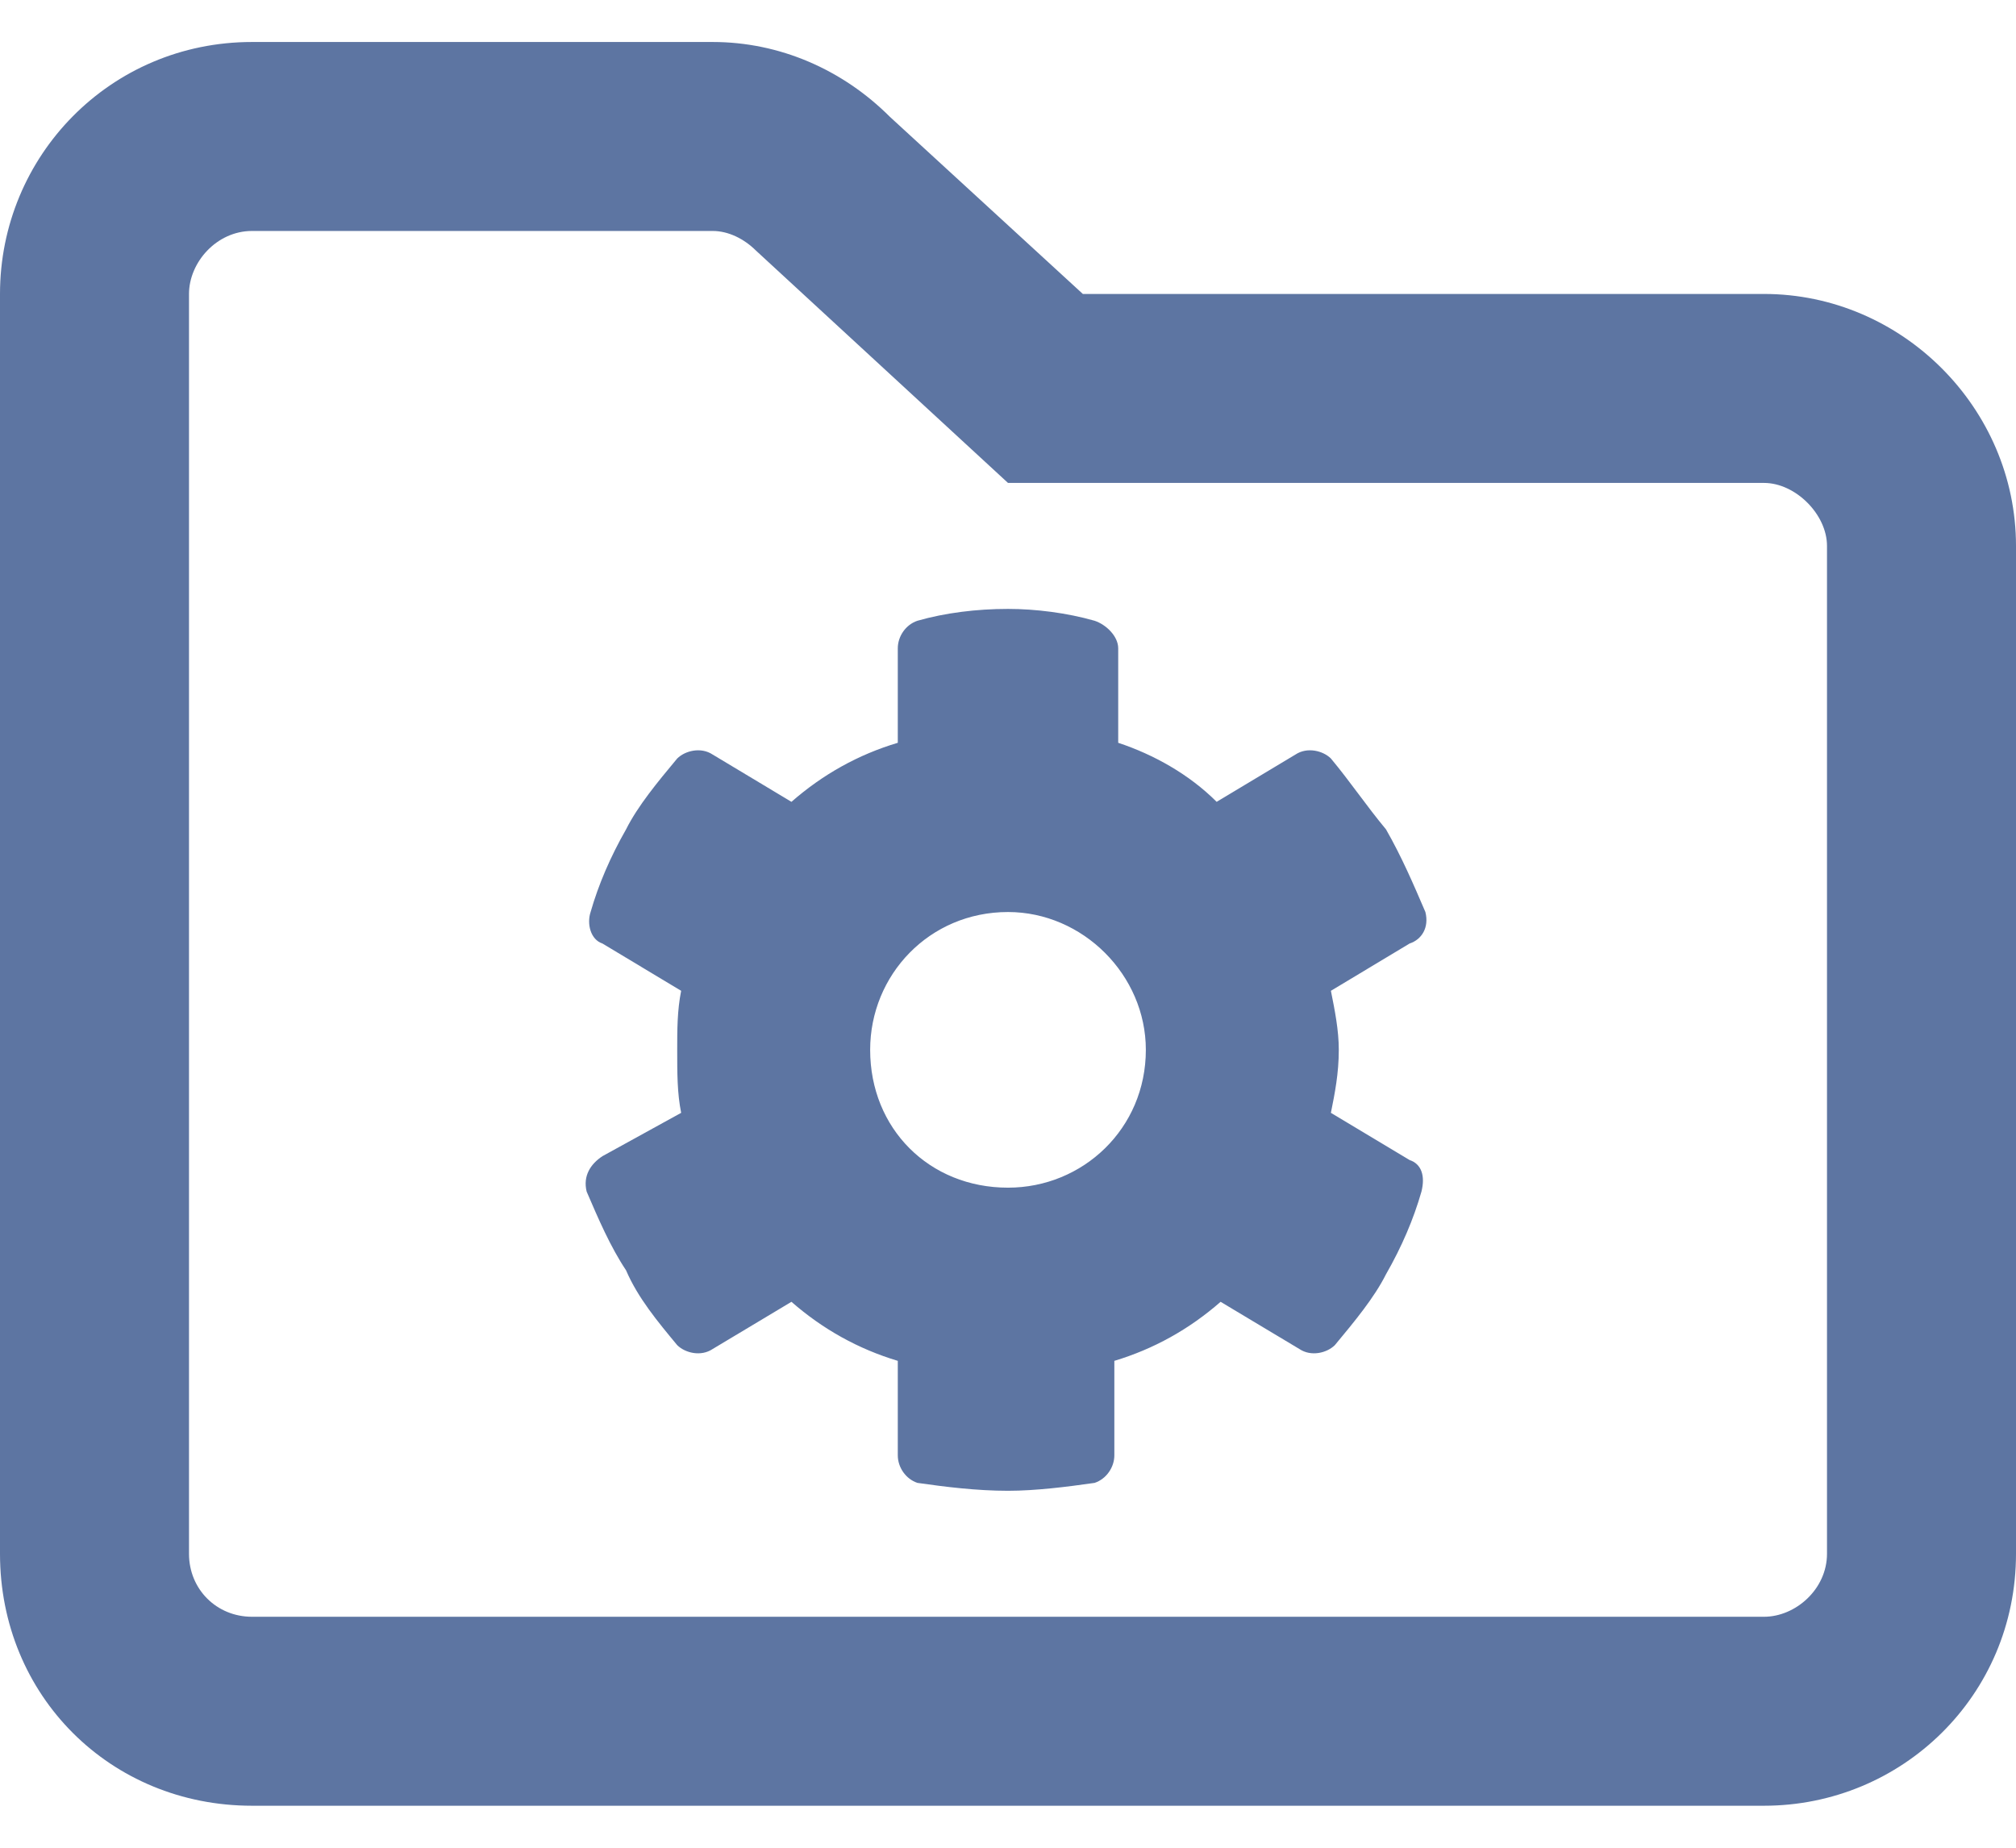 <svg width="24" height="22" viewBox="0 0 24 22" fill="none" xmlns="http://www.w3.org/2000/svg">
<path d="M21 3.5H12.891L10.594 1.391C10.031 0.828 9.281 0.5 8.484 0.5H3C1.312 0.5 0 1.859 0 3.5V18.5C0 20.188 1.312 21.5 3 21.5H21C22.641 21.5 24 20.188 24 18.5V6.5C24 4.859 22.641 3.5 21 3.5ZM21.75 18.5C21.75 18.922 21.375 19.25 21 19.25H3C2.578 19.25 2.25 18.922 2.25 18.5V3.5C2.25 3.125 2.578 2.75 3 2.75H8.484C8.672 2.75 8.859 2.844 9 2.984L12 5.75H21C21.375 5.75 21.75 6.125 21.75 6.5V18.5ZM15.844 13.25C15.891 13.016 15.938 12.781 15.938 12.5C15.938 12.266 15.891 12.031 15.844 11.797L16.781 11.234C16.922 11.188 17.016 11.047 16.969 10.859C16.828 10.531 16.688 10.203 16.5 9.875C16.266 9.594 16.078 9.312 15.844 9.031C15.75 8.938 15.562 8.891 15.422 8.984L14.484 9.547C14.156 9.219 13.734 8.984 13.312 8.844V7.719C13.312 7.578 13.172 7.438 13.031 7.391C12.703 7.297 12.328 7.25 12 7.25C11.625 7.25 11.25 7.297 10.922 7.391C10.781 7.438 10.688 7.578 10.688 7.719V8.844C10.219 8.984 9.797 9.219 9.422 9.547L8.484 8.984C8.344 8.891 8.156 8.938 8.062 9.031C7.828 9.312 7.594 9.594 7.453 9.875C7.266 10.203 7.125 10.531 7.031 10.859C6.984 11 7.031 11.188 7.172 11.234L8.109 11.797C8.062 12.031 8.062 12.266 8.062 12.5C8.062 12.781 8.062 13.016 8.109 13.25L7.172 13.766C7.031 13.859 6.938 14 6.984 14.188C7.125 14.516 7.266 14.844 7.453 15.125C7.594 15.453 7.828 15.734 8.062 16.016C8.156 16.109 8.344 16.156 8.484 16.062L9.422 15.5C9.797 15.828 10.219 16.062 10.688 16.203V17.328C10.688 17.469 10.781 17.609 10.922 17.656C11.25 17.703 11.625 17.75 12 17.75C12.328 17.75 12.703 17.703 13.031 17.656C13.172 17.609 13.266 17.469 13.266 17.328V16.203C13.734 16.062 14.156 15.828 14.531 15.5L15.469 16.062C15.609 16.156 15.797 16.109 15.891 16.016C16.125 15.734 16.359 15.453 16.5 15.172C16.688 14.844 16.828 14.516 16.922 14.188C16.969 14 16.922 13.859 16.781 13.812L15.844 13.25ZM12 14.141C11.062 14.141 10.359 13.438 10.359 12.5C10.359 11.609 11.062 10.859 12 10.859C12.891 10.859 13.641 11.609 13.641 12.5C13.641 13.438 12.891 14.141 12 14.141Z" fill="#5D75A2"/>
</svg>

